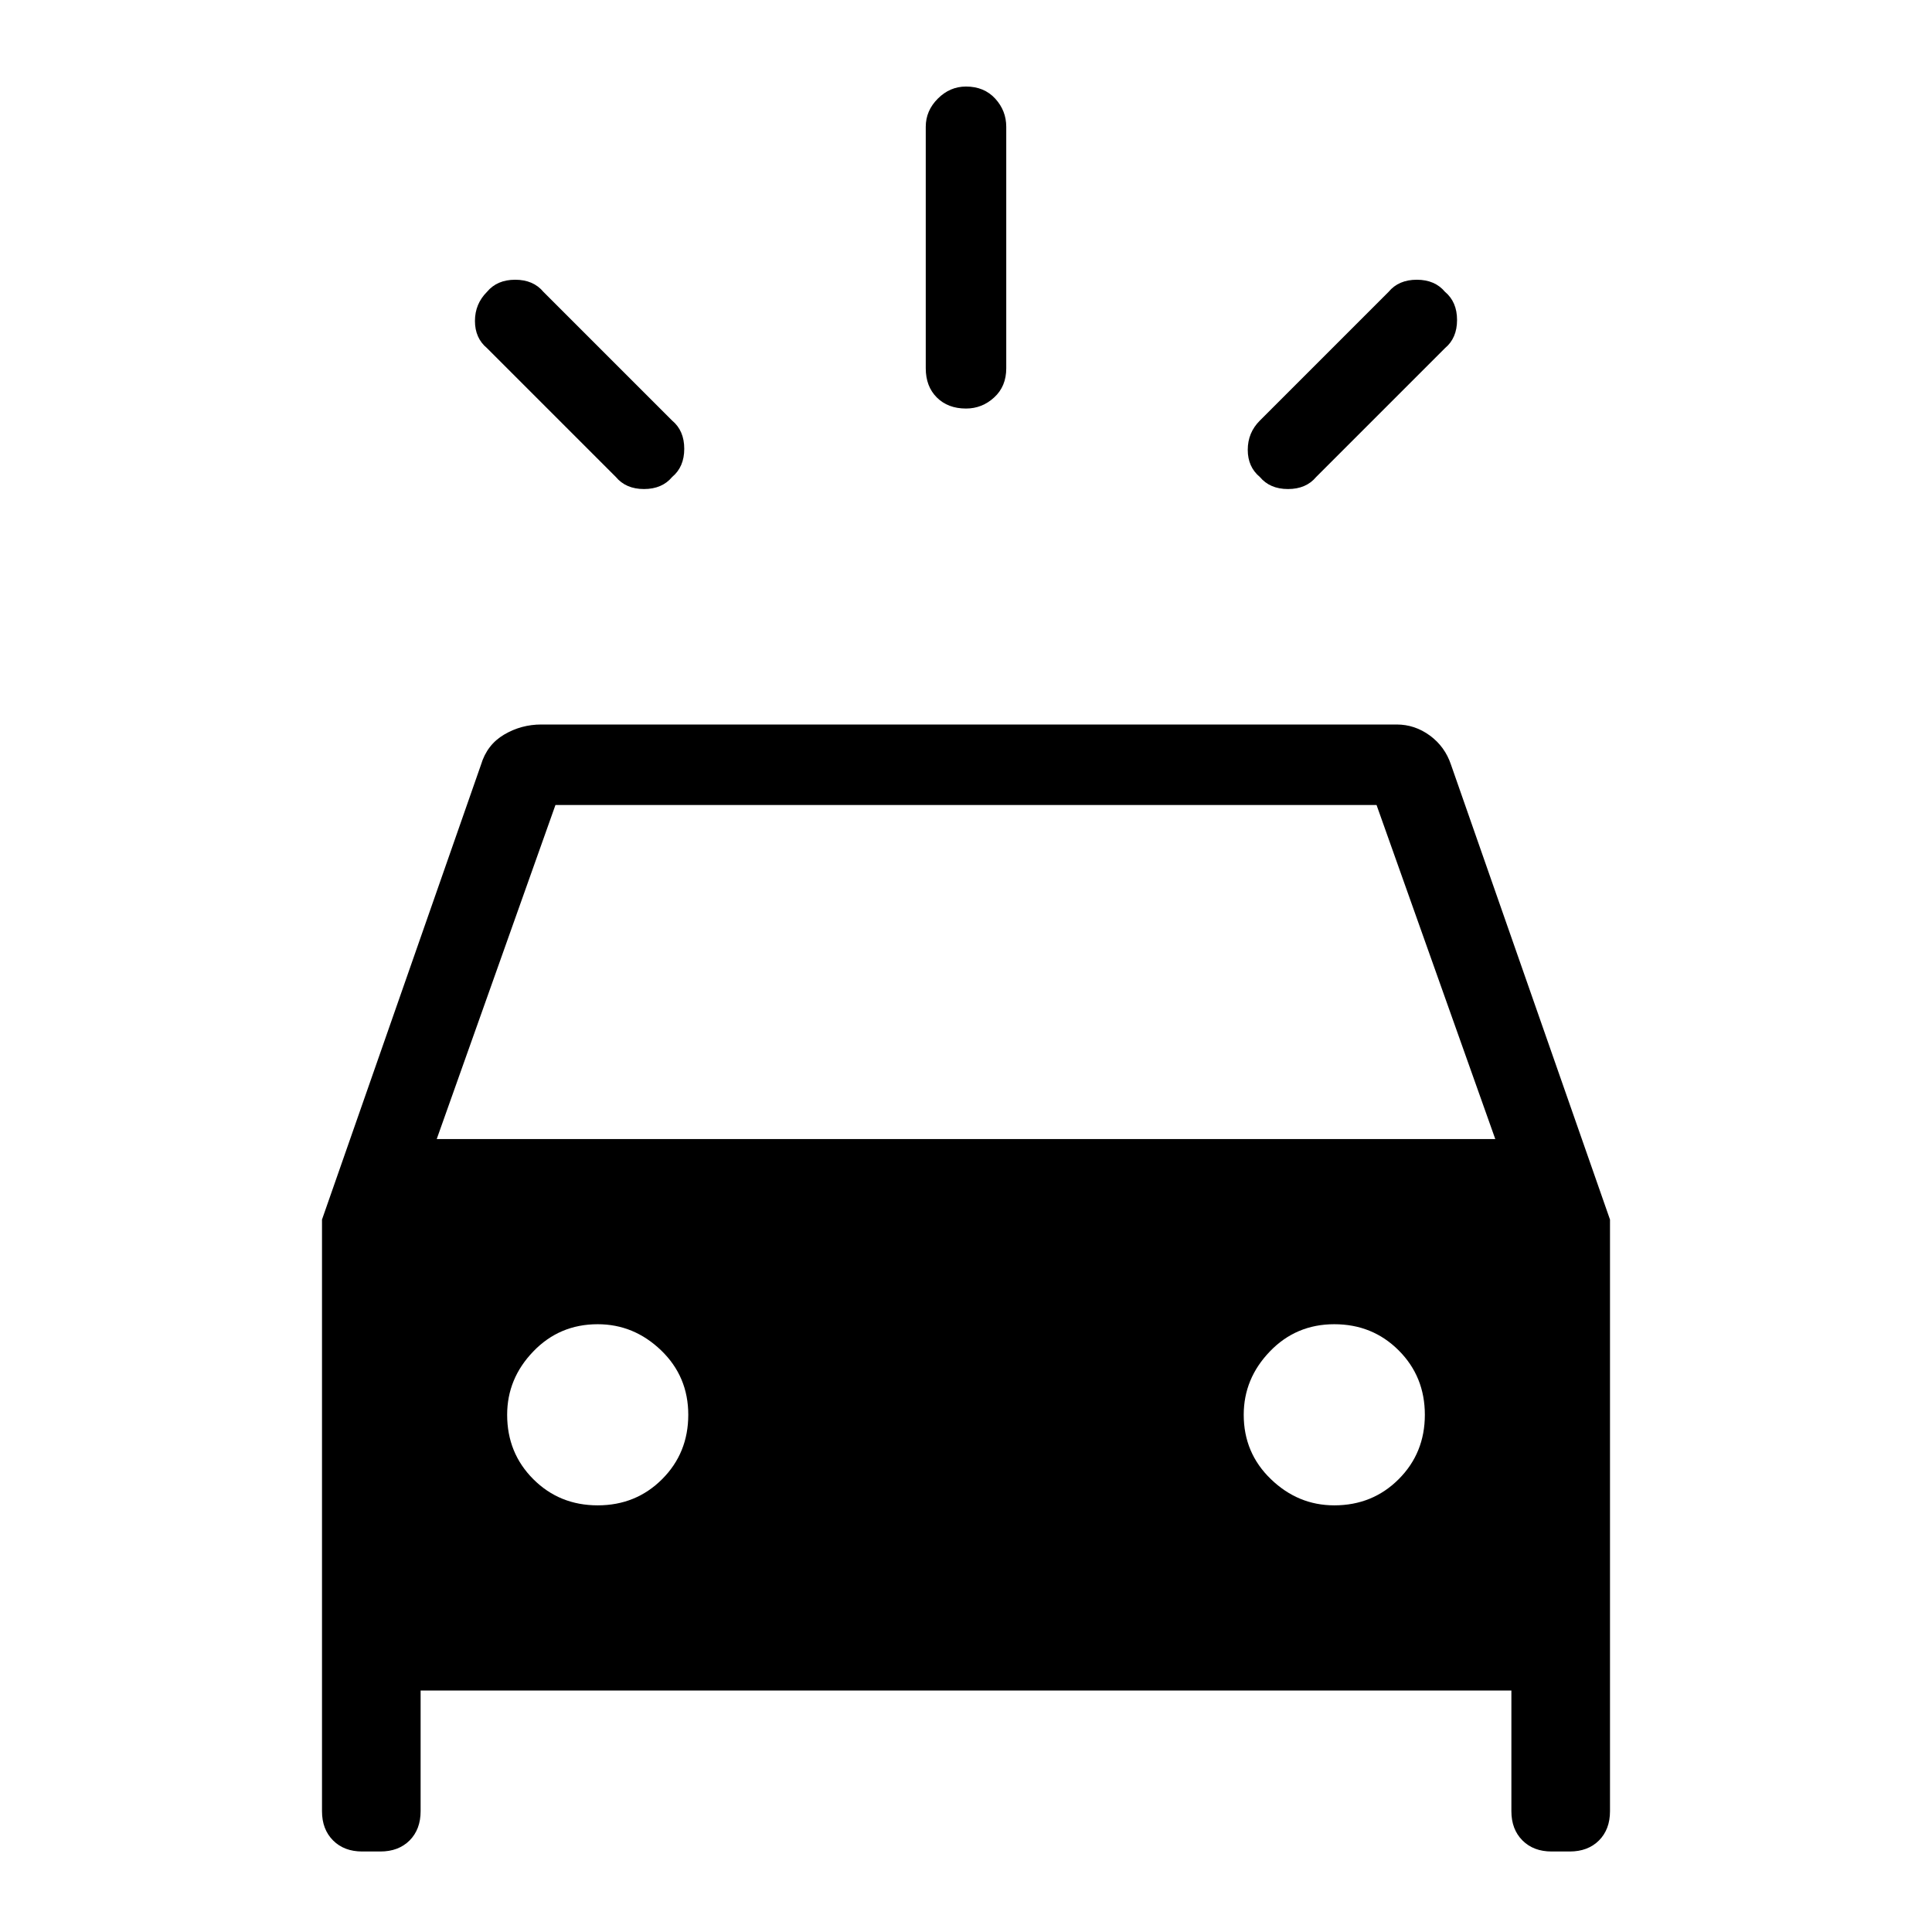 <svg xmlns="http://www.w3.org/2000/svg" height="24" width="24"><path d="m6.75 3.625 1.6 1.6q.15.125.15.35 0 .225-.15.35-.125.15-.35.15-.225 0-.35-.15l-1.6-1.6Q5.9 4.2 5.9 3.987q0-.212.15-.362.125-.15.35-.15.225 0 .35.15Zm11.2.7-1.6 1.6q-.125.15-.35.15-.225 0-.35-.15-.15-.125-.15-.337 0-.213.15-.363l1.6-1.6q.125-.15.35-.15.225 0 .35.15.15.125.15.35 0 .225-.15.35Zm-5.45-2.75v3q0 .225-.15.362-.15.138-.35.138-.225 0-.363-.138-.137-.137-.137-.362v-3q0-.2.15-.35.15-.15.35-.15.225 0 .363.15.137.15.137.35ZM4.5 23q-.225 0-.362-.137Q4 22.725 4 22.5v-7.35L5.975 9.5q.075-.25.288-.375Q6.475 9 6.725 9H17.35q.225 0 .412.137.188.138.263.363L20 15.15v7.35q0 .225-.137.363-.138.137-.363.137h-.225q-.225 0-.362-.137-.138-.138-.138-.363V21H5.225v1.5q0 .225-.137.363Q4.95 23 4.725 23Zm.925-8.85h13.15L17.1 10H6.9Zm2 4.55q.475 0 .8-.325.325-.325.325-.8 0-.475-.337-.8-.338-.325-.788-.325-.475 0-.8.338-.325.337-.325.787 0 .475.325.8.325.325.8.325Zm9.15 0q.475 0 .8-.325.325-.325.325-.8 0-.475-.325-.8-.325-.325-.8-.325-.475 0-.8.338-.325.337-.325.787 0 .475.338.8.337.325.787.325Z"/></svg>